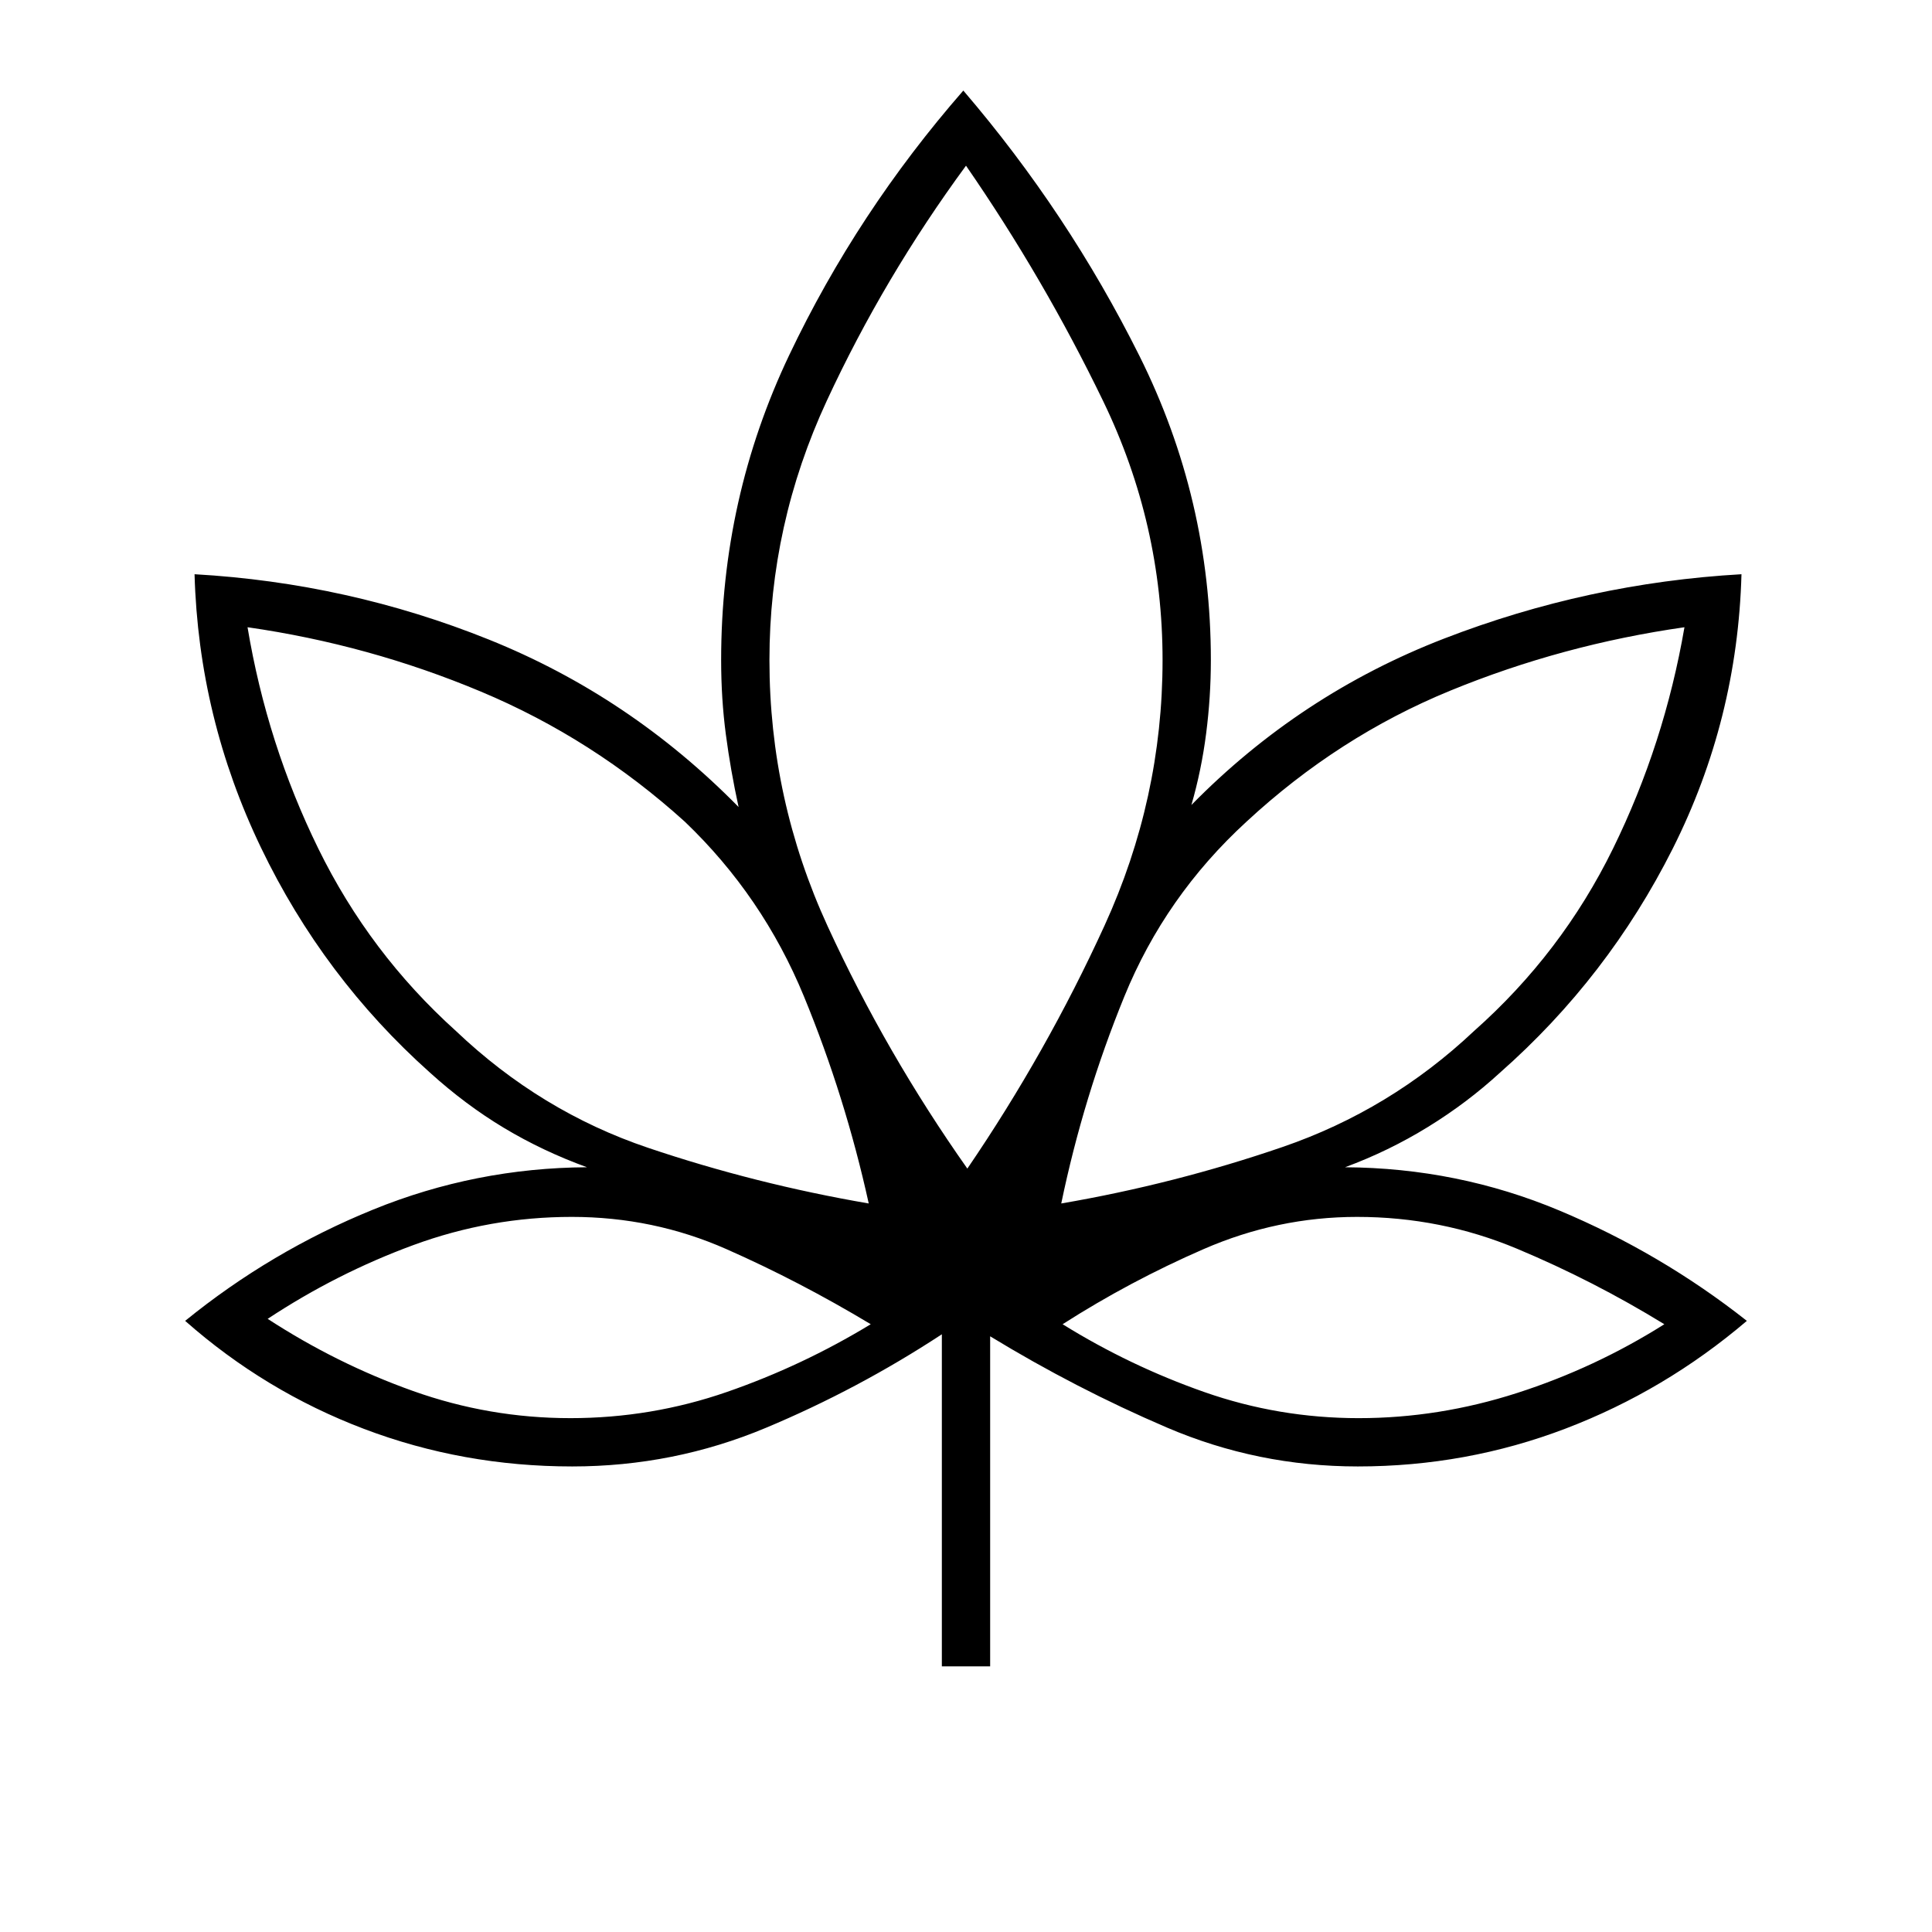 <svg xmlns="http://www.w3.org/2000/svg" height="40" viewBox="0 -960 960 960" width="40"><path d="M468-132v-165q-41.67 27.33-87.48 46.5t-96.19 19.17q-54.31 0-103.49-18.67-49.17-18.67-88.84-53.67 42.67-34.66 93.5-55.33t106.17-21q-22-8-41.17-19.5T213.67-427q-53-47.33-84-111.83t-33-135.84Q173-670.33 243-642.17 313-614 367-559q-4-18.33-6.33-36.06-2.34-17.72-2.34-36.94 0-80.49 33.84-151.58Q426-854.67 478.67-915q52 60.67 87.5 131.83 35.5 71.16 35.5 151.17 0 18.22-2.34 36.44Q597-577.33 592-560q54-55 125.5-82.67 71.5-27.66 147.83-32-2 72.34-34.16 136.34-32.17 64-85.84 111.33-16.33 15-35.83 27t-41.17 20q56 .33 106.5 21.5T868-303.67q-40.67 34.67-90 53.5-49.33 18.84-103.33 18.84-49.72 0-94.86-19.34Q534.67-270 492-296v164h-24Zm-36.33-230Q420-415 399.5-464.83q-20.5-49.84-59.17-86.84Q294.67-593 239-616.33q-55.67-23.34-116-32 9.67 58 35.17 110t68.42 90.66q42.08 40 95.41 58T431.67-362Zm-148.3 106.67q40.3 0 77.8-13t71.5-33.67q-35.49-21.33-71.75-37.33-36.25-16-76.85-16-40.59 0-78.66 14-38.08 14-72.41 36.66 34.33 22.34 72.2 35.84 37.88 13.5 78.17 13.5Zm197.3-124Q520-437 548.83-500.07q28.84-63.08 28.84-131.93 0-67.66-29.5-128.66-29.5-61.01-68.17-117.01-40.67 55.34-69.17 116.8-28.5 61.46-28.5 128.87 0 69.33 28.97 132.35 28.97 63.01 69.37 120.32ZM527.33-362q56.34-9.67 109.89-28.04 53.55-18.37 95.19-57.63 43.59-38.66 69.09-90.66t35.5-110q-60.67 8.66-116.33 31.5Q665-594 619.33-551.67q-40.33 37-60.66 86.84Q538.33-415 527.33-362Zm147.84 106.67q39.83 0 78.66-12.5Q792.67-280.33 827-302q-35.33-21.67-73.17-37.5-37.83-15.83-79.5-15.83-39.53 0-76.26 16-36.74 16-70.07 37.33 33.33 20.67 70.33 33.67t76.84 13ZM431.67-362Zm1 60Zm48-77.33ZM527.33-362Zm.67 60Z"/></svg>
